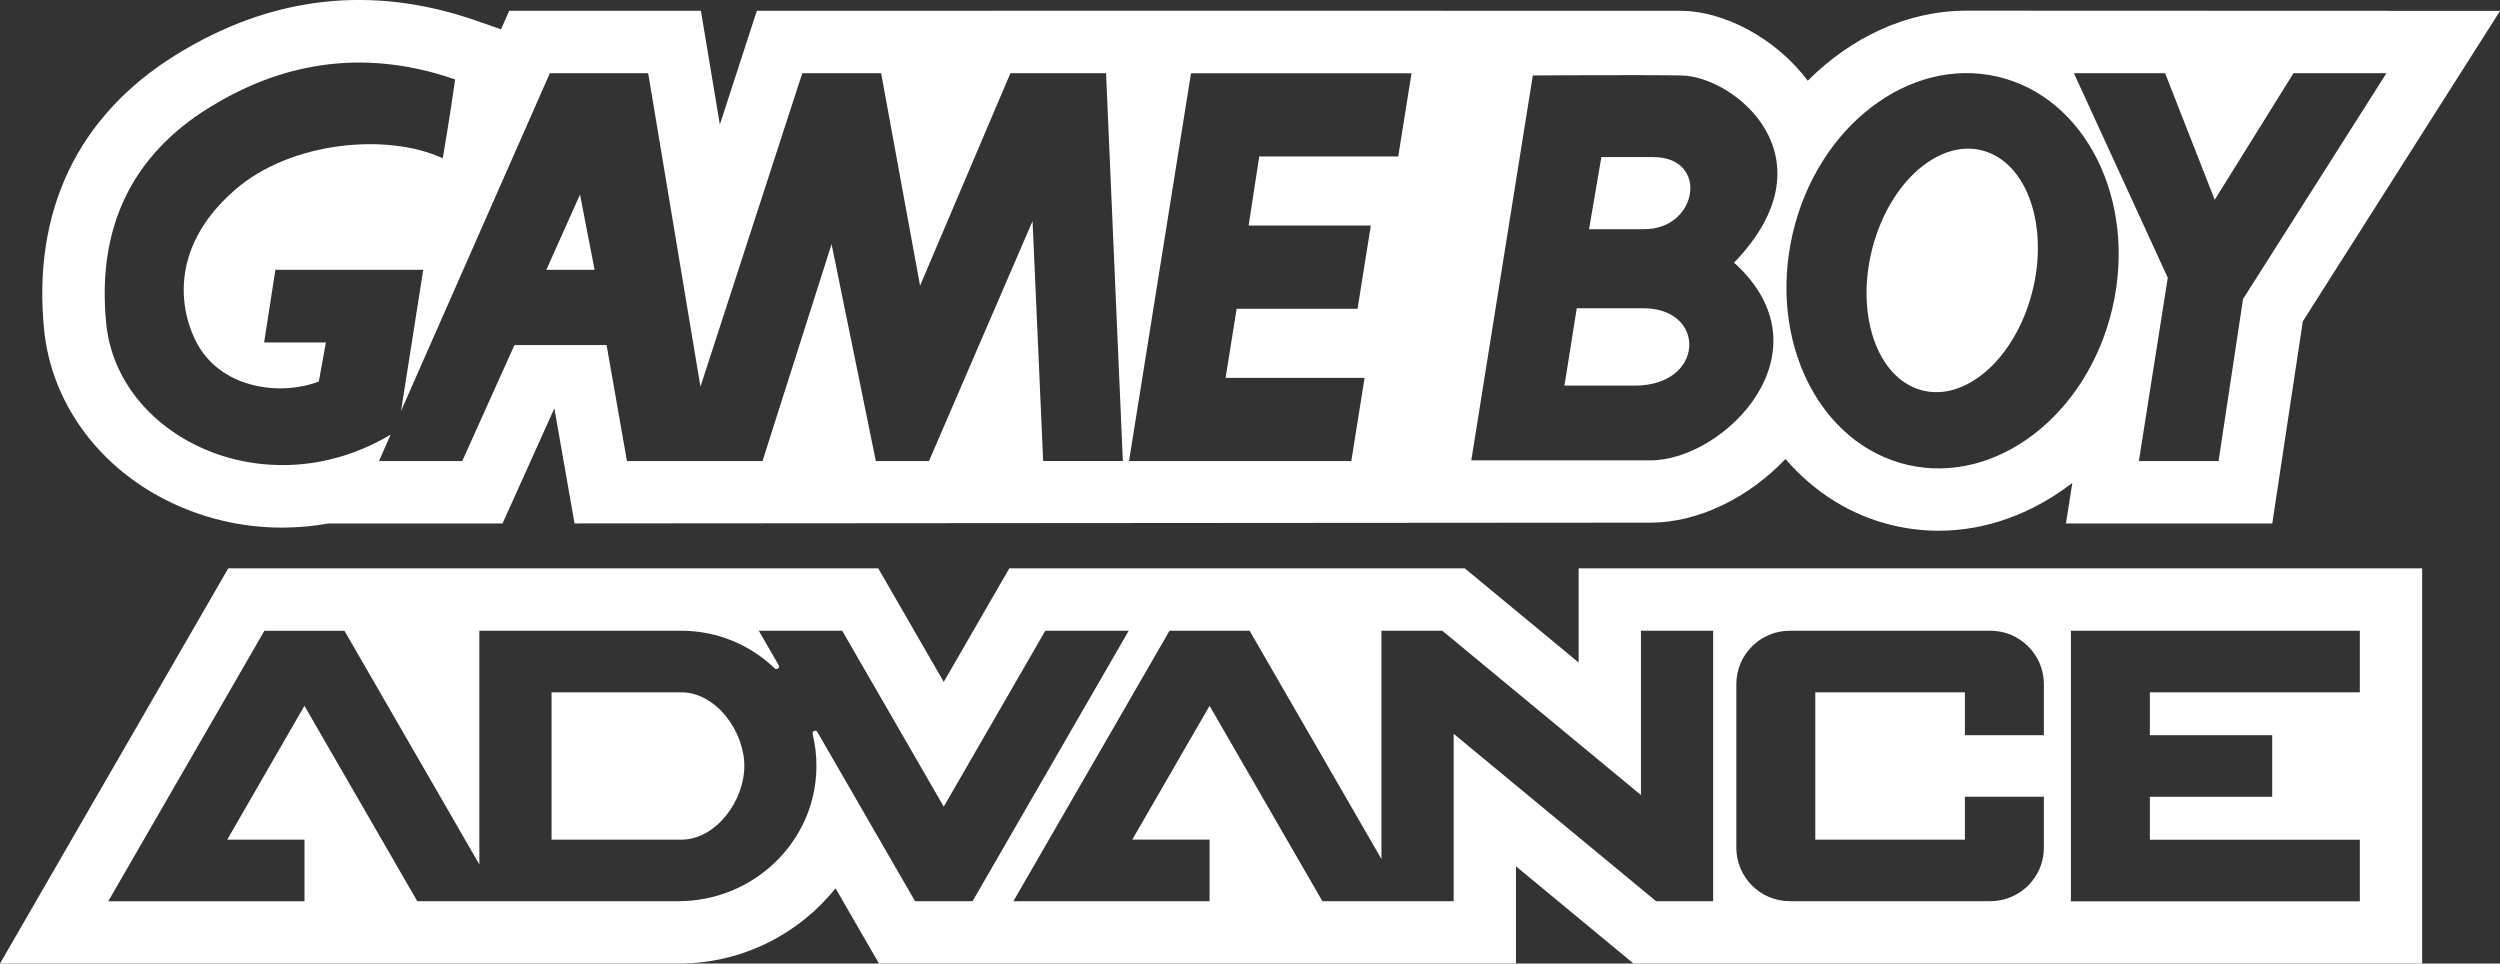 <?xml version="1.0" encoding="utf-8"?>
<!-- Generator: Adobe Illustrator 25.0.0, SVG Export Plug-In . SVG Version: 6.00 Build 0)  -->
<svg version="1.1" id="Layer_1" xmlns="http://www.w3.org/2000/svg" xmlns:xlink="http://www.w3.org/1999/xlink" x="0px" y="0px"
	 viewBox="0 0 3840 1480" style="enable-background:new 0 0 3840 1480;" xml:space="preserve">
<rect x="0" y="0" width="3840" height="1480" fill="#333333" stroke="none"/>
<style type="text/css">
	.st0{fill:#232F95;}
	.st1{fill:#FFFFFF;}
	.st2{fill:#502F8E;}
	.st3{fill:url(#SVGID_1_);}
	.st4{fill:url(#SVGID_2_);}
	.st5{fill:url(#SVGID_3_);}
	.st6{fill:url(#SVGID_4_);}
	.st7{fill:url(#SVGID_5_);}
	.st8{fill:url(#SVGID_6_);}
	.st9{fill:url(#SVGID_7_);}
	.st10{fill:url(#SVGID_8_);}
	.st11{fill:url(#SVGID_9_);}
	.st12{fill:url(#SVGID_10_);}
	.st13{fill:url(#SVGID_11_);}
	.st14{fill:url(#SVGID_12_);}
	.st15{fill:url(#SVGID_13_);}
	.st16{fill:url(#SVGID_14_);}
	.st17{fill:url(#SVGID_15_);}
	.st18{fill:url(#SVGID_16_);}
	.st19{fill:url(#SVGID_17_);}
	.st20{fill:url(#SVGID_18_);}
	.st21{fill:url(#SVGID_19_);}
	.st22{fill:url(#SVGID_20_);}
	.st23{fill:url(#SVGID_21_);}
	.st24{fill:url(#SVGID_22_);}
	.st25{fill:url(#SVGID_23_);}
	.st26{fill:url(#SVGID_24_);}
	.st27{fill:url(#SVGID_25_);}
	.st28{fill:url(#SVGID_26_);}
	.st29{fill:url(#SVGID_27_);}
	.st30{fill:url(#SVGID_28_);}
	.st31{fill:url(#SVGID_29_);}
	.st32{fill:url(#SVGID_30_);}
	.st33{fill:url(#SVGID_31_);}
	.st34{fill:url(#SVGID_32_);}
	.st35{fill:url(#SVGID_33_);}
	.st36{fill:url(#SVGID_34_);}
	.st37{fill:url(#SVGID_35_);}
	.st38{fill:url(#SVGID_36_);}
	.st39{fill:url(#SVGID_37_);}
	.st40{fill:url(#SVGID_38_);}
	.st41{fill:url(#SVGID_39_);}
	.st42{fill:url(#SVGID_40_);}
	.st43{fill:url(#SVGID_41_);}
	.st44{fill:url(#SVGID_42_);}
	.st45{fill:url(#SVGID_43_);}
	.st46{fill:url(#SVGID_44_);}
	.st47{fill:url(#SVGID_45_);}
	.st48{fill:url(#SVGID_46_);}
	.st49{fill:url(#SVGID_47_);}
	.st50{fill:url(#SVGID_48_);}
	.st51{fill:url(#SVGID_49_);}
	.st52{fill:url(#SVGID_50_);}
	.st53{fill:url(#SVGID_51_);}
	.st54{fill:url(#SVGID_52_);}
	.st55{fill:url(#SVGID_53_);}
	.st56{fill:url(#SVGID_54_);}
	.st57{fill:url(#SVGID_55_);}
	.st58{fill:url(#SVGID_56_);}
	.st59{fill:url(#SVGID_57_);}
	.st60{fill:url(#SVGID_58_);}
	.st61{fill:url(#SVGID_59_);}
	.st62{fill:url(#SVGID_60_);}
	.st63{fill:url(#SVGID_61_);}
	.st64{fill:url(#SVGID_62_);}
	.st65{fill:url(#SVGID_63_);}
	.st66{fill:url(#SVGID_64_);}
	.st67{fill:url(#SVGID_65_);}
	.st68{fill:url(#SVGID_66_);}
	.st69{fill:url(#SVGID_67_);}
	.st70{fill:url(#SVGID_68_);}
	.st71{fill:url(#SVGID_69_);}
	.st72{fill:url(#SVGID_70_);}
	.st73{fill:url(#SVGID_71_);}
	.st74{fill:url(#SVGID_72_);}
	.st75{fill:url(#SVGID_73_);}
	.st76{fill:url(#SVGID_74_);}
	.st77{fill:url(#SVGID_75_);}
	.st78{fill:url(#SVGID_76_);}
	.st79{fill:url(#SVGID_77_);}
	.st80{fill:url(#SVGID_78_);}
	.st81{fill:url(#SVGID_79_);}
	.st82{fill:url(#SVGID_80_);}
	.st83{fill:url(#SVGID_81_);}
	.st84{fill:url(#SVGID_82_);}
	.st85{fill:url(#SVGID_83_);}
	.st86{fill:url(#SVGID_84_);}
	.st87{fill:url(#SVGID_85_);}
	.st88{fill:url(#SVGID_86_);}
	.st89{fill:url(#SVGID_87_);}
	.st90{fill:url(#SVGID_88_);}
	.st91{fill:url(#SVGID_89_);}
	.st92{fill:url(#SVGID_90_);}
	.st93{fill:url(#SVGID_91_);}
	.st94{fill:url(#SVGID_92_);}
	.st95{fill:url(#SVGID_93_);}
	.st96{fill:url(#SVGID_94_);}
	.st97{fill:url(#SVGID_95_);}
	.st98{fill:url(#SVGID_96_);}
	.st99{fill:url(#SVGID_97_);}
	.st100{fill:url(#SVGID_98_);}
	.st101{fill:url(#SVGID_99_);}
	.st102{fill:url(#SVGID_100_);}
	.st103{fill:url(#SVGID_101_);}
	.st104{fill:url(#SVGID_102_);}
	.st105{fill:url(#SVGID_103_);}
	.st106{fill:url(#SVGID_104_);}
	.st107{fill:url(#SVGID_105_);}
	.st108{fill:url(#SVGID_106_);}
</style>
<g>
	<g>
		<path class="st1" d="M2727.3,873h-302.5v144.6L2249.9,873h-350.2h-158.6h-190.8l-100.7,174.4L1349,873H350.6L0,1480l1042.6,0
			c97.2,0,184.4-45.3,240.8-115.6l66.7,115.6h40.5h158.6h404.5h22.1h50.2h299.1h3.4v-149.4l180.6,149.4h1211.3V873H2727.3z
			 M1493.9,1384.2h-88.4l-150-259.8c-2.3-4-8.3-1.5-7.3,2.9c4,16.5,6.1,33.8,5.8,51.6c-1.3,114.4-97.1,205.3-211.5,205.3h-12.9
			h-48.9h-53.3h-80.3h-16.7H769h-32.7H693h-52.1l-173.3-300.1L349,1289.7h118.7v94.6H166.3l239.8-415.4h123l207.2,358.9v-38V968.8
			h22.3h88.6h80.3h59.2h59.6c55.7,0,106.3,22,143.6,57.7c3.3,3.2,8.4-0.9,6.1-4.9l-30.5-52.8h128.1l156,270.2l156-270.2h128.1
			L1493.9,1384.2z M2631.5,1384.2l-87.8,0l-310.9-257.1v257.1h-73.5h-37.4h-90.7l-173.3-300.1l-118.7,205.5h118.7v94.6h-301.3
			l239.8-415.4h123l202.5,350.7V968.8h93.5l305.1,252.4V968.8h110.9V1384.2z M3139.4,1063.4v65.9h-121.3v-65.9h-229.8v226.3h229.8
			v-65.9h121.3v78.3c0,45.3-36.8,82.1-82.1,82.1h-308.2c-45.3,0-82.1-36.8-82.1-82.1v-251.2c0-45.3,36.8-82.1,82.1-82.1h308.2
			c45.3,0,82.1,36.8,82.1,82.1V1063.4z M3624.7,1063.4h-322.5v65.9h187.9v94.6h-187.9v65.9h322.5v94.6h-322.5h-111.1h-10.2V968.8
			h10.2h111.1h322.5V1063.4z"/>
		<path class="st1" d="M1046.4,1063.4H847.2v226.3h133.6h65.6c53.4,0,96.9-59.7,96.9-113.1S1099.8,1063.4,1046.4,1063.4z"/>
	</g>
	<g>
		<path class="st1" d="M3058.4,235.9c-64.7-29-144,27.9-177,127c-33,99.1-7.3,202.9,57.4,231.9c64.8,29,144-27.9,177-126.9
			C3148.8,368.7,3123.1,264.9,3058.4,235.9z"/>
		<path class="st1" d="M2539.3,241.3c-77,0-79.6,0-79.6,0L2440.8,352c0,0,17.6,0,85,0C2608.2,352,2625.7,241.3,2539.3,241.3z"/>
		<path class="st1" d="M2524.5,473.5c-76.9,0-102.6,0-102.6,0L2403,592.3c0,0,40.5,0,108,0C2619,592.3,2621.6,473.5,2524.5,473.5z"
			/>
		<polygon class="st1" points="839.2,414.4 913.3,414.4 890.9,298.8 		"/>
		<path class="st1" d="M3020.5,16.4c-90.7,0-177,40.6-243.8,107.6c-50.9-67.8-130.7-106.4-192.7-107.4c-20-0.3-1421.5,0-1421.5,0
			l-56.8,174.7l-29.1-174.7H782.1L769.6,45l-39.1-13.6C571-23.9,416.3-6.2,270.5,84.1c-150.9,93.4-221,239.6-202.7,422.8
			C78.8,616,148,713.3,253.1,767.1c56.4,28.9,118.1,43.3,180.3,43.3c23.8,0,47.7-2.1,71.4-6.4h267.1l79.6-176.7l31,176.7l1652.8-1.2
			c73.8,0,151.6-39,207.1-97.8c43.5,50.3,100.1,87,166.4,102.3c22.6,5.2,45.8,7.9,69,7.9c74.1,0,145.3-27.1,205.3-73.5l-9.8,62.3
			h316.9l46.9-310.4l303-476.9C3840,16.7,3025.8,16.4,3020.5,16.4z M1602.3,708.2l-16.3-368.6l-159.1,368.6h-81.6l-68-333.2
			l-106.1,333.2H963L931.7,530H790.2L710,708.2H582.1l17.9-40.6c-1.2,0.8-2.6,1.6-4.3,2.5c-190.4,110.1-415.2,0.8-432.5-172.8
			C148.2,347.8,204.3,237.7,321,165.5c85.7-53.1,213.5-100.6,378.1-43.5c-8.2,58.5-19,121.1-19,121.1
			c-85.7-39.5-234-25.9-319.6,48.9c-105.3,91.9-82.1,191.9-57.2,236.7c39.5,70.8,132,78.9,186.4,57.2l10.9-59.9h-94.9L423,414.4
			h227.1L616,631.2l228.6-518.8h151l80.3,481.5l156.4-481.5h121.1l59.8,326.4l138.8-326.4h146.9l25.8,595.7H1602.3z M2147.7,240.3
			h-213.5l-16.3,106.1h187.7l-20.4,127.9h-185.7l-17,106.1H2096l-20.4,127.8h-341.4l95.2-595.7h338.7L2147.7,240.3z M2535.3,707.1
			c-79.6,0-275.4,0-275.4,0l94.5-591.2h-1.4c0,0,163.3-1.1,229.5,0c82.4,1.3,236.2,126.9,81,287.5
			C2814.5,539.9,2648.7,707.1,2535.3,707.1z M3244.8,472.6c-38,164.7-178.8,272.8-314.5,241.5c-135.7-31.4-214.8-190.2-176.8-355
			c38-164.6,178.8-272.8,314.5-241.4C3203.6,149,3282.8,307.9,3244.8,472.6z M3445.3,459.3l-37.6,248.9h-122.4l44.4-281.6
			l-144.2-314.2h140.1l76.2,194.5l121-194.5h142.8L3445.3,459.3z"/>
	</g>
</g>
</svg>

